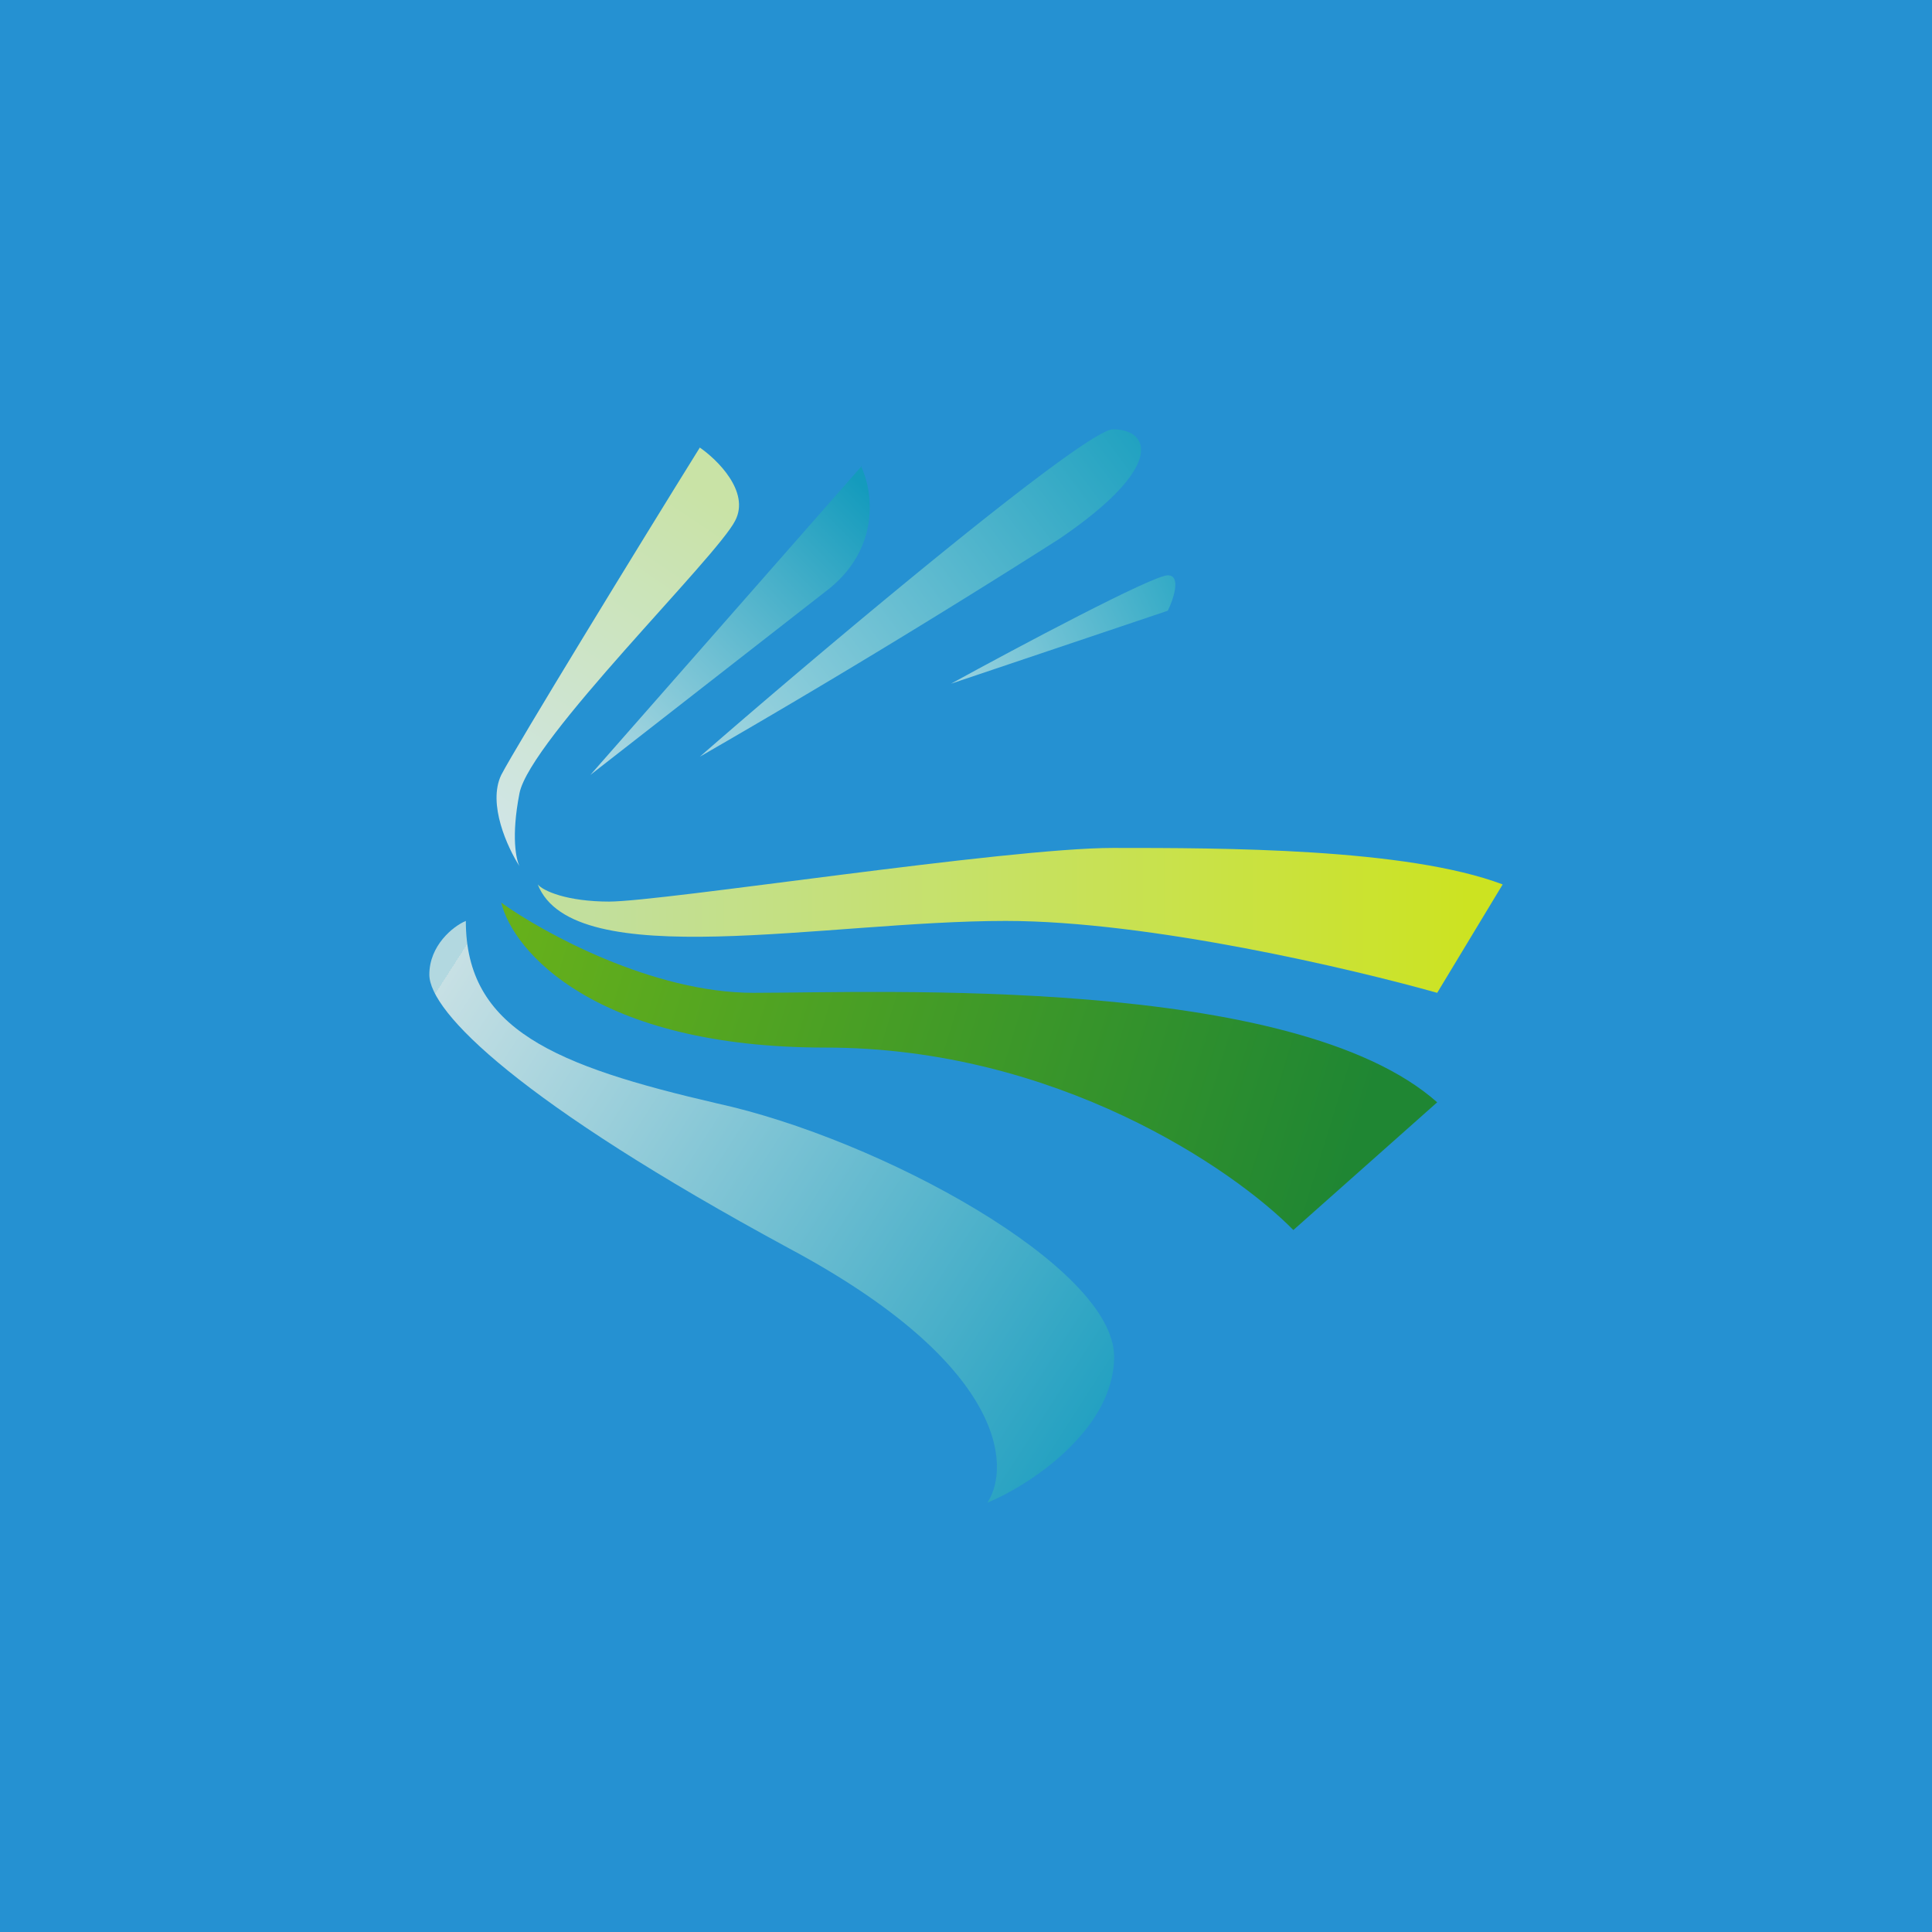<!-- by TradingView --><svg width="18" height="18" viewBox="0 0 18 18" xmlns="http://www.w3.org/2000/svg"><path fill="#2591D2" d="M0 0h18v18H0z"/><path d="M4.67 7.22c-.13.27.06.68.17.85-.03-.06-.08-.27 0-.68.1-.5 1.84-2.2 2.01-2.54.14-.27-.17-.57-.33-.68-.56.9-1.71 2.78-1.85 3.05Z" fill="url(#auwmp3gzz)"/><path d="M8.03 4.34 5.5 7.22l2.18-1.7c.54-.4.45-.96.34-1.18Z" fill="url(#buwmp3gzz)"/><path d="M10.37 4c-.26 0-2.68 2.03-3.85 3.05a88.1 88.1 0 0 0 3.35-2.03c1-.68.84-1.02.5-1.02Z" fill="url(#cuwmp3gzz)"/><path d="M10.88 5.36c-.14 0-1.4.67-2.02 1.01l2.02-.68c.05-.1.13-.33 0-.33Z" fill="url(#duwmp3gzz)"/><path d="M5.68 8.4c-.4 0-.62-.1-.67-.16.33.84 2.68.34 4.36.34 1.34 0 3.24.45 4.02.67L14 8.24c-.9-.34-2.62-.34-3.63-.34-1 0-4.19.5-4.7.5Z" fill="url(#euwmp3gzz)"/><path d="M7.02 9.25c-.94 0-1.96-.56-2.35-.84.11.45.87 1.35 3.02 1.35s3.8 1.13 4.36 1.7l1.34-1.19c-1.34-1.19-5.2-1.02-6.37-1.02Z" fill="url(#fuwmp3gzz)"/><path d="M4 9.08c0-.27.22-.45.34-.5 0 1.01.83 1.35 2.34 1.7 1.51.33 3.7 1.52 3.7 2.36 0 .68-.79 1.2-1.18 1.36.22-.34.17-1.29-1.85-2.37C4.84 10.27 4 9.43 4 9.08Z" fill="url(#guwmp3gzz)"/><defs><linearGradient id="auwmp3gzz" x1="6.68" y1="4.68" x2="4.64" y2="7.71" gradientUnits="userSpaceOnUse"><stop stop-color="#C9E3A6"/><stop offset="1" stop-color="#D0E5E6"/></linearGradient><linearGradient id="buwmp3gzz" x1="8.19" y1="4.68" x2="5.65" y2="7.19" gradientUnits="userSpaceOnUse"><stop stop-color="#149BBD"/><stop offset="1" stop-color="#AED9E2"/></linearGradient><linearGradient id="cuwmp3gzz" x1="10.54" y1="4" x2="6.49" y2="7.01" gradientUnits="userSpaceOnUse"><stop stop-color="#21A2C1"/><stop offset="1" stop-color="#A4D6E0"/></linearGradient><linearGradient id="duwmp3gzz" x1="11.04" y1="5.36" x2="8.86" y2="6.36" gradientUnits="userSpaceOnUse"><stop stop-color="#2EA8C5"/><stop offset="1" stop-color="#9CD3DF"/></linearGradient><linearGradient id="euwmp3gzz" x1="13.73" y1="8.41" x2="5.51" y2="8.41" gradientUnits="userSpaceOnUse"><stop stop-color="#CCE321"/><stop offset="1" stop-color="#C2DF9D"/></linearGradient><linearGradient id="fuwmp3gzz" x1="12.55" y1="10.95" x2="4.49" y2="8.46" gradientUnits="userSpaceOnUse"><stop stop-color="#1F8633"/><stop offset="1" stop-color="#69B21A"/></linearGradient><linearGradient id="guwmp3gzz" x1="10.37" y1="13.15" x2="4.13" y2="9.14" gradientUnits="userSpaceOnUse"><stop stop-color="#21A0C1"/><stop offset="1" stop-color="#C7E0E4"/><stop offset="1" stop-color="#B2D8E0"/></linearGradient></defs></svg>